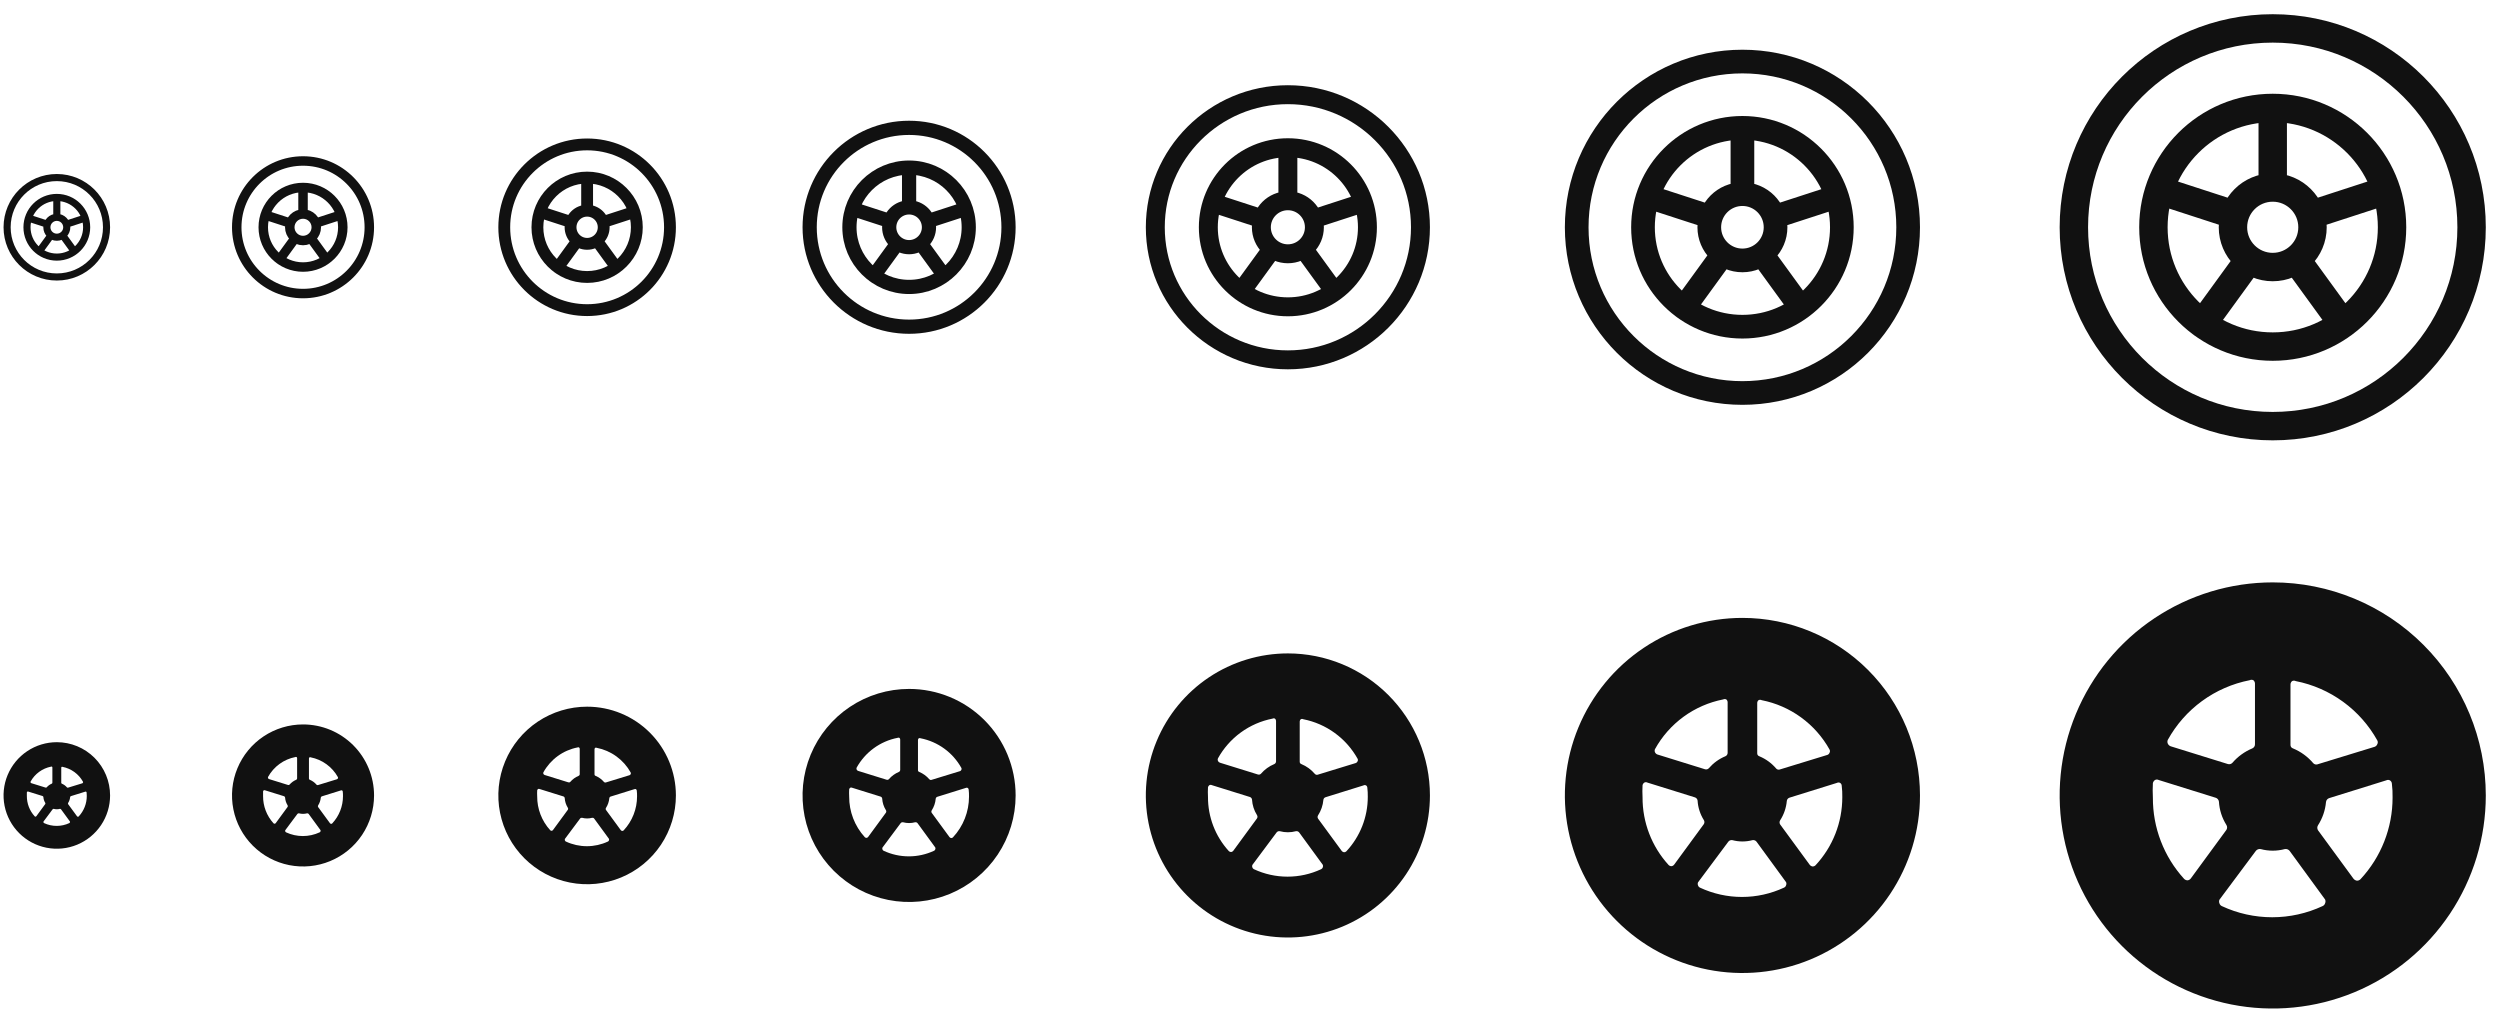 <svg width="264" height="108" viewBox="0 0 264 108" fill="none" xmlns="http://www.w3.org/2000/svg">
<g id="Tire shop">
<g clip-path="url(#clip0_7887_205)">
<g id="Size=12px, Filled=false">
<path id="Vector" d="M6 20.85C7.74 20.85 9.15 22.26 9.15 24C9.15 25.74 7.74 27.15 6 27.15C4.26 27.15 2.85 25.74 2.85 24C2.85 22.26 4.26 20.85 6 20.85ZM6 20.85L6 22.95M6 22.95C6.58 22.95 7.05 23.42 7.05 24C7.05 24.58 6.58 25.05 6 25.05C5.42 25.05 4.95 24.58 4.95 24C4.95 23.42 5.42 22.95 6 22.95ZM5.001 23.676L3.004 23.027M5.383 24.85L4.148 26.549M6.617 24.85L7.851 26.549M6.999 23.676L8.996 23.027M6 29.25C8.899 29.25 11.25 26.899 11.25 24C11.25 21.101 8.899 18.75 6 18.75C3.101 18.75 0.75 21.101 0.75 24C0.75 26.899 3.101 29.25 6 29.25Z" stroke="#111111" stroke-width="0.75" stroke-linecap="round" stroke-linejoin="round"/>
</g>
<g id="Size=16px, Filled=false">
<path id="Vector_2" d="M32 19.8C34.32 19.8 36.2 21.68 36.2 24C36.2 26.32 34.32 28.2 32 28.2C29.68 28.2 27.8 26.32 27.8 24C27.8 21.68 29.68 19.8 32 19.8ZM32 19.8L32 22.6M32 22.6C32.773 22.6 33.4 23.227 33.4 24C33.4 24.773 32.773 25.4 32 25.4C31.227 25.4 30.6 24.773 30.6 24C30.6 23.227 31.227 22.6 32 22.6ZM30.669 23.568L28.005 22.702M31.177 25.134L29.53 27.399M32.823 25.134L34.468 27.399M33.331 23.568L35.995 22.702M32 31C35.866 31 39 27.866 39 24C39 20.134 35.866 17 32 17C28.134 17 25 20.134 25 24C25 27.866 28.134 31 32 31Z" stroke="#111111" stroke-linecap="round" stroke-linejoin="round"/>
</g>
<g id="Size=20px, Filled=false">
<path id="Vector_3" d="M62 18.75C64.9 18.75 67.25 21.101 67.25 24C67.25 26.899 64.9 29.25 62 29.25C59.1 29.25 56.75 26.899 56.75 24C56.75 21.101 59.1 18.75 62 18.75ZM62 18.75L62 22.25M62 22.25C62.967 22.25 63.75 23.034 63.75 24C63.75 24.966 62.967 25.75 62 25.75C61.033 25.75 60.25 24.966 60.25 24C60.25 23.034 61.033 22.25 62 22.25ZM60.336 23.459L57.007 22.378M60.971 25.417L58.913 28.249M63.028 25.417L65.085 28.249M63.664 23.459L66.993 22.378M62 32.75C66.832 32.75 70.75 28.832 70.75 24C70.75 19.168 66.832 15.25 62 15.25C57.167 15.25 53.25 19.168 53.25 24C53.25 28.832 57.167 32.75 62 32.75Z" stroke="#111111" stroke-width="1.25" stroke-linecap="round" stroke-linejoin="round"/>
</g>
<g id="Size=24px, Filled=false">
<path id="Vector_4" d="M96 17.7C99.479 17.7 102.3 20.521 102.3 24C102.3 27.479 99.479 30.3 96 30.3C92.521 30.3 89.7 27.479 89.7 24C89.7 20.521 92.521 17.7 96 17.7ZM96 17.7L96 21.9M96 21.9C97.16 21.9 98.1 22.84 98.1 24C98.1 25.16 97.16 26.1 96 26.1C94.84 26.1 93.9 25.16 93.9 24C93.9 22.84 94.84 21.9 96 21.9ZM94.003 23.351L90.008 22.053M94.765 25.701L92.296 29.099M97.234 25.701L99.703 29.099M97.997 23.351L101.992 22.053M96 34.5C101.799 34.5 106.5 29.799 106.5 24C106.5 18.201 101.799 13.5 96 13.5C90.201 13.5 85.5 18.201 85.5 24C85.5 29.799 90.201 34.5 96 34.5Z" stroke="#111111" stroke-width="1.5" stroke-linecap="round" stroke-linejoin="round"/>
</g>
<g id="Size=32px, Filled=false">
<path id="Vector_5" d="M136 15.6C140.639 15.6 144.4 19.361 144.4 24C144.4 28.639 140.639 32.4 136 32.4C131.361 32.4 127.6 28.639 127.6 24C127.6 19.361 131.361 15.6 136 15.6ZM136 15.6L136 21.2M136 21.2C137.546 21.2 138.8 22.454 138.8 24C138.8 25.546 137.546 26.8 136 26.8C134.454 26.8 133.2 25.546 133.2 24C133.2 22.454 134.454 21.2 136 21.2ZM133.337 23.135L128.011 21.404M134.354 26.268L131.061 30.799M137.645 26.268L140.937 30.799M138.663 23.135L143.989 21.404M136 38C143.732 38 150 31.732 150 24C150 16.268 143.732 10 136 10C128.268 10 122 16.268 122 24C122 31.732 128.268 38 136 38Z" stroke="#111111" stroke-width="2" stroke-linecap="round" stroke-linejoin="round"/>
</g>
<g id="Size=40px, Filled=false">
<path id="Vector_6" d="M184 13.5C189.799 13.5 194.5 18.201 194.5 24C194.5 29.799 189.799 34.5 184 34.5C178.201 34.5 173.5 29.799 173.5 24C173.5 18.201 178.201 13.5 184 13.5ZM184 13.5L184 20.5M184 20.5C185.933 20.5 187.5 22.067 187.5 24C187.5 25.933 185.933 27.5 184 27.5C182.067 27.5 180.5 25.933 180.5 24C180.5 22.067 182.067 20.5 184 20.5ZM180.671 22.919L174.013 20.755M181.942 26.835L177.826 32.498M186.056 26.835L190.171 32.498M187.328 22.919L193.986 20.755M184 41.5C193.665 41.5 201.5 33.665 201.5 24C201.5 14.335 193.665 6.5 184 6.5C174.335 6.5 166.5 14.335 166.5 24C166.5 33.665 174.335 41.5 184 41.5Z" stroke="#111111" stroke-width="2.5" stroke-linecap="round" stroke-linejoin="round"/>
</g>
<g id="Size=48px, Filled=false">
<path id="Vector_7" d="M240 11.4C246.959 11.4 252.6 17.041 252.6 24C252.6 30.959 246.959 36.6 240 36.6C233.041 36.6 227.4 30.959 227.4 24C227.4 17.041 233.041 11.4 240 11.4ZM240 11.4L240 19.8M240 19.8C242.32 19.8 244.2 21.68 244.2 24C244.2 26.32 242.32 28.2 240 28.2C237.68 28.2 235.8 26.32 235.8 24C235.8 21.68 237.68 19.8 240 19.8ZM236.005 22.703L228.016 20.106M237.53 27.402L232.591 34.198M242.468 27.402L247.405 34.198M243.994 22.703L251.983 20.106M240 45C251.598 45 261 35.598 261 24C261 12.402 251.598 3 240 3C228.402 3 219 12.402 219 24C219 35.598 228.402 45 240 45Z" stroke="#111111" stroke-width="3" stroke-linecap="round" stroke-linejoin="round"/>
</g>
<g id="Size=12px, Filled=true" clip-path="url(#clip1_7887_205)">
<path id="Vector_8" d="M6 78.375C4.887 78.375 3.8 78.705 2.875 79.323C1.95 79.941 1.229 80.82 0.803 81.847C0.377 82.875 0.266 84.006 0.483 85.097C0.7 86.189 1.236 87.191 2.023 87.978C2.809 88.764 3.811 89.3 4.903 89.517C5.994 89.734 7.125 89.623 8.153 89.197C9.18 88.771 10.059 88.05 10.677 87.125C11.295 86.2 11.625 85.112 11.625 84C11.625 82.508 11.032 81.077 9.977 80.022C8.923 78.968 7.492 78.375 6 78.375ZM9.164 84.056C9.165 84.856 8.861 85.627 8.316 86.213C8.303 86.225 8.289 86.234 8.273 86.241C8.256 86.247 8.239 86.25 8.222 86.25C8.187 86.244 8.155 86.226 8.133 86.198L7.195 84.919C7.183 84.899 7.176 84.876 7.176 84.853C7.176 84.83 7.183 84.807 7.195 84.787C7.314 84.603 7.387 84.392 7.406 84.173C7.409 84.15 7.418 84.128 7.433 84.109C7.448 84.091 7.468 84.078 7.491 84.07L8.995 83.602C9.01 83.593 9.027 83.589 9.045 83.589C9.062 83.589 9.079 83.593 9.094 83.602C9.108 83.611 9.121 83.623 9.13 83.638C9.139 83.652 9.144 83.669 9.145 83.686C9.16 83.809 9.167 83.933 9.164 84.056ZM2.836 84.056C2.829 83.93 2.829 83.803 2.836 83.677C2.839 83.659 2.846 83.643 2.856 83.629C2.865 83.614 2.878 83.602 2.892 83.592C2.907 83.584 2.924 83.58 2.941 83.58C2.959 83.58 2.976 83.584 2.991 83.592L4.495 84.061C4.518 84.068 4.538 84.082 4.553 84.1C4.568 84.118 4.577 84.141 4.58 84.164C4.593 84.382 4.661 84.593 4.777 84.778C4.789 84.798 4.796 84.82 4.796 84.844C4.796 84.867 4.789 84.89 4.777 84.909L3.839 86.189C3.829 86.203 3.817 86.215 3.802 86.223C3.788 86.232 3.771 86.238 3.755 86.241C3.737 86.241 3.72 86.238 3.704 86.231C3.688 86.225 3.673 86.215 3.661 86.203C3.126 85.617 2.831 84.85 2.836 84.056ZM5.531 82.65C5.531 82.673 5.525 82.695 5.512 82.714C5.5 82.734 5.482 82.749 5.461 82.758C5.259 82.842 5.079 82.972 4.936 83.138C4.921 83.154 4.901 83.166 4.88 83.172C4.858 83.177 4.835 83.177 4.814 83.17L3.305 82.702C3.271 82.689 3.245 82.664 3.23 82.631C3.223 82.616 3.219 82.599 3.219 82.582C3.219 82.565 3.223 82.548 3.23 82.533C3.453 82.129 3.762 81.778 4.136 81.506C4.509 81.234 4.937 81.047 5.391 80.958C5.406 80.95 5.423 80.946 5.44 80.946C5.457 80.946 5.474 80.95 5.489 80.958C5.502 80.969 5.513 80.982 5.52 80.998C5.527 81.013 5.531 81.03 5.531 81.047V82.65ZM5.555 85.463C5.57 85.444 5.589 85.43 5.611 85.421C5.634 85.413 5.658 85.411 5.681 85.416C5.89 85.472 6.11 85.472 6.319 85.416C6.342 85.411 6.366 85.413 6.389 85.421C6.411 85.43 6.43 85.444 6.445 85.463L7.383 86.747C7.39 86.762 7.393 86.779 7.393 86.796C7.393 86.813 7.39 86.83 7.383 86.845C7.378 86.862 7.37 86.877 7.358 86.89C7.347 86.903 7.333 86.913 7.317 86.92C6.9 87.115 6.446 87.215 5.986 87.215C5.526 87.215 5.072 87.115 4.655 86.92C4.64 86.913 4.627 86.904 4.617 86.891C4.606 86.879 4.599 86.865 4.594 86.85C4.587 86.835 4.583 86.818 4.583 86.801C4.583 86.784 4.587 86.767 4.594 86.752L5.555 85.463ZM7.177 83.18C7.157 83.185 7.137 83.184 7.118 83.178C7.099 83.173 7.082 83.162 7.069 83.147C6.924 82.977 6.741 82.843 6.534 82.758C6.515 82.752 6.497 82.739 6.486 82.722C6.474 82.705 6.468 82.685 6.469 82.664V81.07C6.469 81.053 6.473 81.037 6.48 81.021C6.487 81.006 6.498 80.992 6.511 80.981C6.526 80.973 6.543 80.969 6.56 80.969C6.577 80.969 6.594 80.973 6.609 80.981C7.06 81.07 7.486 81.257 7.858 81.527C8.229 81.797 8.538 82.145 8.761 82.547C8.769 82.562 8.773 82.579 8.773 82.596C8.773 82.613 8.769 82.63 8.761 82.645C8.755 82.662 8.746 82.676 8.734 82.688C8.721 82.7 8.707 82.71 8.691 82.716L7.177 83.18Z" fill="#111111"/>
</g>
<g id="Size=16px, Filled=true" clip-path="url(#clip2_7887_205)">
<path id="Vector_9" d="M32 76.5C30.517 76.5 29.067 76.94 27.833 77.764C26.6 78.588 25.639 79.759 25.071 81.13C24.503 82.5 24.355 84.008 24.644 85.463C24.933 86.918 25.648 88.254 26.697 89.303C27.746 90.352 29.082 91.067 30.537 91.356C31.992 91.645 33.5 91.497 34.87 90.929C36.241 90.361 37.412 89.4 38.236 88.167C39.06 86.933 39.5 85.483 39.5 84C39.5 82.011 38.71 80.103 37.303 78.697C35.897 77.29 33.989 76.5 32 76.5ZM36.219 84.075C36.219 85.142 35.815 86.169 35.087 86.95C35.071 86.966 35.051 86.979 35.03 86.987C35.008 86.996 34.986 87 34.962 87C34.916 86.992 34.874 86.968 34.844 86.931L33.594 85.225C33.577 85.199 33.568 85.168 33.568 85.138C33.568 85.106 33.577 85.076 33.594 85.05C33.752 84.804 33.849 84.523 33.875 84.231C33.878 84.2 33.891 84.17 33.911 84.146C33.931 84.121 33.957 84.103 33.987 84.094L35.994 83.469C36.014 83.458 36.036 83.452 36.059 83.452C36.082 83.452 36.105 83.458 36.125 83.469C36.145 83.481 36.161 83.497 36.173 83.517C36.185 83.536 36.192 83.558 36.194 83.581C36.214 83.745 36.222 83.91 36.219 84.075ZM27.781 84.075C27.772 83.906 27.772 83.737 27.781 83.569C27.786 83.546 27.795 83.524 27.807 83.505C27.82 83.486 27.837 83.469 27.856 83.456C27.876 83.445 27.899 83.44 27.922 83.44C27.945 83.44 27.967 83.445 27.988 83.456L29.994 84.081C30.024 84.091 30.05 84.109 30.07 84.133C30.09 84.158 30.103 84.187 30.106 84.219C30.124 84.509 30.214 84.791 30.369 85.037C30.386 85.064 30.394 85.094 30.394 85.125C30.394 85.156 30.386 85.186 30.369 85.213L29.119 86.919C29.106 86.937 29.089 86.953 29.07 86.965C29.05 86.976 29.029 86.984 29.006 86.987C28.983 86.988 28.96 86.984 28.939 86.975C28.917 86.966 28.898 86.954 28.881 86.938C28.168 86.155 27.775 85.133 27.781 84.075ZM31.375 82.2C31.375 82.231 31.366 82.26 31.35 82.286C31.333 82.311 31.309 82.332 31.281 82.344C31.012 82.456 30.772 82.629 30.581 82.85C30.561 82.872 30.535 82.888 30.506 82.896C30.478 82.903 30.447 82.903 30.419 82.894L28.406 82.269C28.362 82.252 28.326 82.218 28.306 82.175C28.297 82.154 28.292 82.132 28.292 82.109C28.292 82.087 28.297 82.064 28.306 82.044C28.604 81.505 29.016 81.037 29.514 80.674C30.012 80.312 30.583 80.062 31.188 79.944C31.208 79.933 31.23 79.928 31.253 79.928C31.276 79.928 31.298 79.933 31.319 79.944C31.336 79.958 31.35 79.976 31.36 79.997C31.37 80.017 31.375 80.04 31.375 80.062V82.2ZM31.406 85.95C31.426 85.925 31.452 85.906 31.482 85.895C31.512 85.884 31.544 85.882 31.575 85.888C31.853 85.963 32.147 85.963 32.425 85.888C32.456 85.882 32.488 85.884 32.518 85.895C32.548 85.906 32.574 85.925 32.594 85.95L33.844 87.662C33.853 87.683 33.858 87.706 33.858 87.728C33.858 87.751 33.853 87.773 33.844 87.794C33.837 87.816 33.826 87.836 33.811 87.853C33.796 87.871 33.777 87.885 33.756 87.894C33.2 88.153 32.595 88.287 31.981 88.287C31.368 88.287 30.762 88.153 30.206 87.894C30.187 87.885 30.17 87.871 30.156 87.855C30.142 87.839 30.131 87.82 30.125 87.8C30.116 87.779 30.111 87.757 30.111 87.734C30.111 87.712 30.116 87.689 30.125 87.669L31.406 85.95ZM33.569 82.906C33.543 82.913 33.516 82.912 33.491 82.905C33.465 82.897 33.443 82.882 33.425 82.862C33.232 82.635 32.988 82.458 32.712 82.344C32.686 82.335 32.663 82.319 32.648 82.296C32.632 82.273 32.624 82.246 32.625 82.219V80.094C32.625 80.071 32.63 80.049 32.64 80.028C32.65 80.008 32.664 79.99 32.681 79.975C32.702 79.965 32.724 79.959 32.747 79.959C32.77 79.959 32.792 79.965 32.812 79.975C33.414 80.094 33.982 80.342 34.477 80.703C34.972 81.063 35.383 81.527 35.681 82.062C35.692 82.083 35.698 82.105 35.698 82.128C35.698 82.151 35.692 82.174 35.681 82.194C35.673 82.215 35.661 82.235 35.645 82.251C35.629 82.267 35.609 82.28 35.587 82.287L33.569 82.906Z" fill="#111111"/>
</g>
<g id="Size=20px, Filled=true" clip-path="url(#clip3_7887_205)">
<path id="Vector_10" d="M62 74.625C60.146 74.625 58.333 75.175 56.791 76.205C55.25 77.235 54.048 78.699 53.339 80.412C52.629 82.125 52.443 84.01 52.805 85.829C53.167 87.647 54.06 89.318 55.371 90.629C56.682 91.94 58.352 92.833 60.171 93.195C61.99 93.557 63.875 93.371 65.588 92.661C67.301 91.952 68.765 90.75 69.795 89.209C70.825 87.667 71.375 85.854 71.375 84C71.375 81.514 70.387 79.129 68.629 77.371C66.871 75.613 64.486 74.625 62 74.625ZM67.273 84.094C67.274 85.427 66.769 86.712 65.859 87.688C65.839 87.708 65.814 87.724 65.787 87.734C65.761 87.745 65.732 87.75 65.703 87.75C65.645 87.74 65.592 87.71 65.555 87.664L63.992 85.531C63.971 85.499 63.96 85.461 63.96 85.422C63.96 85.383 63.971 85.345 63.992 85.312C64.19 85.005 64.311 84.654 64.344 84.289C64.348 84.25 64.364 84.213 64.388 84.182C64.413 84.152 64.447 84.129 64.484 84.117L66.992 83.336C67.017 83.322 67.046 83.315 67.074 83.315C67.103 83.315 67.131 83.322 67.156 83.336C67.181 83.351 67.201 83.371 67.216 83.396C67.231 83.42 67.24 83.448 67.242 83.477C67.267 83.681 67.278 83.888 67.273 84.094ZM56.727 84.094C56.715 83.883 56.715 83.672 56.727 83.461C56.732 83.433 56.743 83.405 56.759 83.381C56.775 83.357 56.796 83.336 56.82 83.32C56.846 83.307 56.874 83.299 56.902 83.299C56.931 83.299 56.959 83.307 56.984 83.32L59.492 84.102C59.53 84.114 59.563 84.136 59.588 84.167C59.613 84.197 59.629 84.234 59.633 84.273C59.655 84.637 59.768 84.989 59.961 85.297C59.982 85.329 59.993 85.368 59.993 85.406C59.993 85.445 59.982 85.483 59.961 85.516L58.398 87.648C58.382 87.671 58.361 87.691 58.337 87.706C58.313 87.721 58.286 87.73 58.258 87.734C58.229 87.735 58.2 87.73 58.173 87.719C58.147 87.708 58.122 87.692 58.102 87.672C57.21 86.694 56.719 85.417 56.727 84.094ZM61.219 81.75C61.219 81.788 61.208 81.825 61.187 81.857C61.166 81.889 61.136 81.914 61.102 81.93C60.765 82.07 60.465 82.286 60.227 82.562C60.202 82.59 60.169 82.61 60.133 82.62C60.097 82.629 60.059 82.628 60.023 82.617L57.508 81.836C57.452 81.815 57.407 81.773 57.383 81.719C57.371 81.693 57.365 81.665 57.365 81.637C57.365 81.609 57.371 81.581 57.383 81.555C57.755 80.881 58.27 80.296 58.893 79.843C59.515 79.389 60.229 79.078 60.984 78.93C61.01 78.917 61.038 78.91 61.066 78.91C61.095 78.91 61.123 78.917 61.148 78.93C61.17 78.948 61.188 78.971 61.2 78.996C61.212 79.022 61.218 79.05 61.219 79.078V81.75ZM61.258 86.438C61.283 86.407 61.315 86.383 61.352 86.369C61.39 86.356 61.43 86.352 61.469 86.359C61.817 86.453 62.183 86.453 62.531 86.359C62.57 86.352 62.61 86.356 62.648 86.369C62.685 86.383 62.717 86.407 62.742 86.438L64.305 88.578C64.316 88.604 64.322 88.632 64.322 88.66C64.322 88.688 64.316 88.716 64.305 88.742C64.297 88.77 64.283 88.795 64.264 88.817C64.245 88.838 64.222 88.856 64.195 88.867C63.501 89.191 62.743 89.359 61.977 89.359C61.21 89.359 60.453 89.191 59.758 88.867C59.734 88.856 59.712 88.839 59.695 88.819C59.677 88.799 59.664 88.775 59.656 88.75C59.645 88.724 59.639 88.696 59.639 88.668C59.639 88.64 59.645 88.612 59.656 88.586L61.258 86.438ZM63.961 82.633C63.929 82.641 63.895 82.641 63.863 82.631C63.832 82.621 63.803 82.603 63.781 82.578C63.54 82.294 63.235 82.072 62.891 81.93C62.858 81.919 62.829 81.898 62.809 81.87C62.789 81.842 62.78 81.808 62.781 81.773V79.117C62.782 79.089 62.788 79.061 62.8 79.035C62.812 79.01 62.83 78.987 62.852 78.969C62.877 78.956 62.905 78.949 62.934 78.949C62.962 78.949 62.99 78.956 63.016 78.969C63.767 79.117 64.477 79.427 65.096 79.878C65.716 80.329 66.229 80.909 66.602 81.578C66.615 81.603 66.622 81.632 66.622 81.66C66.622 81.689 66.615 81.717 66.602 81.742C66.592 81.769 66.576 81.794 66.556 81.814C66.536 81.834 66.511 81.85 66.484 81.859L63.961 82.633Z" fill="#111111"/>
</g>
<g id="Size=24px, Filled=true" clip-path="url(#clip4_7887_205)">
<path id="Vector_11" d="M96 72.75C93.775 72.75 91.6 73.41 89.75 74.646C87.9 75.882 86.458 77.639 85.606 79.695C84.755 81.751 84.532 84.013 84.966 86.195C85.4 88.377 86.472 90.382 88.045 91.955C89.618 93.528 91.623 94.6 93.805 95.034C95.987 95.468 98.249 95.245 100.305 94.394C102.361 93.542 104.118 92.1 105.354 90.25C106.59 88.4 107.25 86.225 107.25 84C107.25 81.016 106.065 78.155 103.955 76.045C101.845 73.935 98.984 72.75 96 72.75ZM102.328 84.112C102.329 85.713 101.723 87.254 100.631 88.425C100.607 88.449 100.577 88.468 100.545 88.481C100.513 88.494 100.478 88.501 100.444 88.5C100.374 88.489 100.31 88.452 100.266 88.397L98.391 85.838C98.366 85.798 98.352 85.753 98.352 85.706C98.352 85.66 98.366 85.614 98.391 85.575C98.628 85.206 98.773 84.784 98.812 84.347C98.818 84.3 98.836 84.255 98.866 84.219C98.896 84.182 98.936 84.155 98.981 84.141L101.991 83.203C102.021 83.187 102.055 83.178 102.089 83.178C102.123 83.178 102.157 83.187 102.188 83.203C102.217 83.221 102.242 83.246 102.26 83.275C102.277 83.304 102.288 83.338 102.291 83.372C102.321 83.618 102.333 83.865 102.328 84.112ZM89.672 84.112C89.658 83.86 89.658 83.606 89.672 83.353C89.678 83.319 89.692 83.286 89.711 83.257C89.731 83.228 89.755 83.204 89.784 83.184C89.815 83.168 89.848 83.159 89.883 83.159C89.917 83.159 89.951 83.168 89.981 83.184L92.991 84.122C93.036 84.136 93.076 84.163 93.106 84.2C93.136 84.237 93.154 84.281 93.159 84.328C93.186 84.764 93.321 85.186 93.553 85.556C93.578 85.595 93.591 85.641 93.591 85.688C93.591 85.734 93.578 85.78 93.553 85.819L91.678 88.378C91.658 88.406 91.633 88.429 91.604 88.447C91.575 88.465 91.543 88.476 91.509 88.481C91.475 88.482 91.44 88.475 91.408 88.463C91.376 88.45 91.347 88.43 91.322 88.406C90.252 87.233 89.663 85.7 89.672 84.112ZM95.062 81.3C95.063 81.346 95.049 81.391 95.024 81.429C94.999 81.467 94.964 81.497 94.922 81.516C94.517 81.684 94.158 81.944 93.872 82.275C93.842 82.308 93.803 82.332 93.76 82.343C93.716 82.355 93.671 82.354 93.628 82.341L90.609 81.403C90.543 81.378 90.489 81.327 90.459 81.263C90.446 81.231 90.439 81.198 90.439 81.164C90.439 81.13 90.446 81.097 90.459 81.066C90.906 80.257 91.525 79.556 92.271 79.012C93.018 78.467 93.875 78.093 94.781 77.916C94.812 77.9 94.846 77.892 94.88 77.892C94.914 77.892 94.948 77.9 94.978 77.916C95.004 77.937 95.025 77.965 95.04 77.995C95.055 78.026 95.062 78.06 95.062 78.094V81.3ZM95.109 86.925C95.139 86.888 95.178 86.86 95.223 86.843C95.267 86.827 95.316 86.823 95.362 86.831C95.78 86.944 96.22 86.944 96.638 86.831C96.684 86.823 96.733 86.827 96.777 86.843C96.822 86.86 96.861 86.888 96.891 86.925L98.766 89.494C98.779 89.525 98.786 89.558 98.786 89.592C98.786 89.626 98.779 89.66 98.766 89.691C98.756 89.724 98.739 89.754 98.717 89.78C98.694 89.806 98.666 89.827 98.634 89.841C97.801 90.229 96.892 90.431 95.972 90.431C95.052 90.431 94.143 90.229 93.309 89.841C93.281 89.827 93.255 89.807 93.234 89.783C93.213 89.759 93.197 89.731 93.188 89.7C93.174 89.669 93.167 89.635 93.167 89.602C93.167 89.568 93.174 89.534 93.188 89.503L95.109 86.925ZM98.353 82.359C98.315 82.369 98.274 82.369 98.236 82.357C98.198 82.345 98.164 82.323 98.138 82.294C97.848 81.953 97.482 81.686 97.069 81.516C97.029 81.503 96.995 81.478 96.971 81.444C96.948 81.41 96.936 81.37 96.938 81.328V78.141C96.938 78.107 96.945 78.073 96.96 78.042C96.975 78.011 96.996 77.984 97.022 77.963C97.052 77.947 97.086 77.939 97.12 77.939C97.155 77.939 97.188 77.947 97.219 77.963C98.12 78.141 98.972 78.513 99.716 79.054C100.459 79.594 101.075 80.291 101.522 81.094C101.538 81.124 101.547 81.158 101.547 81.192C101.547 81.227 101.538 81.26 101.522 81.291C101.51 81.323 101.492 81.352 101.467 81.377C101.443 81.401 101.414 81.42 101.381 81.431L98.353 82.359Z" fill="#111111"/>
</g>
<g id="Size=32px, Filled=true">
<path id="Vector_12" d="M136 69C133.033 69 130.133 69.88 127.666 71.528C125.2 73.176 123.277 75.519 122.142 78.26C121.006 81.001 120.709 84.017 121.288 86.926C121.867 89.836 123.296 92.509 125.393 94.607C127.491 96.704 130.164 98.133 133.074 98.712C135.983 99.291 138.999 98.993 141.74 97.858C144.481 96.723 146.824 94.8 148.472 92.334C150.12 89.867 151 86.967 151 84C151 80.022 149.42 76.206 146.607 73.393C143.794 70.58 139.978 69 136 69ZM144.438 84.15C144.439 86.284 143.63 88.339 142.175 89.9C142.142 89.932 142.103 89.958 142.06 89.975C142.017 89.992 141.971 90.001 141.925 90C141.832 89.985 141.747 89.936 141.688 89.862L139.188 86.45C139.154 86.398 139.136 86.337 139.136 86.275C139.136 86.213 139.154 86.152 139.188 86.1C139.505 85.608 139.698 85.046 139.75 84.463C139.757 84.4 139.782 84.34 139.822 84.291C139.862 84.243 139.915 84.207 139.975 84.188L143.988 82.938C144.028 82.916 144.073 82.904 144.119 82.904C144.165 82.904 144.21 82.916 144.25 82.938C144.289 82.961 144.322 82.994 144.346 83.033C144.37 83.072 144.384 83.117 144.388 83.162C144.428 83.49 144.444 83.82 144.438 84.15ZM127.563 84.15C127.544 83.813 127.544 83.475 127.563 83.138C127.571 83.092 127.589 83.049 127.615 83.01C127.641 82.971 127.674 82.938 127.713 82.912C127.753 82.891 127.798 82.879 127.844 82.879C127.89 82.879 127.935 82.891 127.975 82.912L131.988 84.162C132.048 84.181 132.101 84.218 132.141 84.266C132.181 84.315 132.206 84.375 132.213 84.438C132.248 85.019 132.428 85.582 132.738 86.075C132.771 86.127 132.789 86.188 132.789 86.25C132.789 86.312 132.771 86.373 132.738 86.425L130.238 89.838C130.211 89.874 130.178 89.906 130.139 89.929C130.1 89.953 130.057 89.968 130.013 89.975C129.966 89.976 129.92 89.967 129.878 89.95C129.835 89.933 129.796 89.907 129.763 89.875C128.336 88.311 127.551 86.267 127.563 84.15ZM134.75 80.4C134.75 80.461 134.733 80.521 134.699 80.572C134.666 80.623 134.618 80.663 134.563 80.688C134.023 80.911 133.544 81.258 133.163 81.7C133.122 81.744 133.07 81.776 133.013 81.791C132.955 81.807 132.894 81.805 132.838 81.787L128.813 80.537C128.724 80.504 128.652 80.436 128.613 80.35C128.594 80.309 128.585 80.264 128.585 80.219C128.585 80.174 128.594 80.129 128.613 80.088C129.208 79.009 130.033 78.074 131.028 77.349C132.024 76.623 133.166 76.124 134.375 75.888C134.416 75.867 134.461 75.856 134.506 75.856C134.552 75.856 134.597 75.867 134.638 75.888C134.672 75.916 134.701 75.953 134.72 75.994C134.739 76.035 134.75 76.08 134.75 76.125V80.4ZM134.813 87.9C134.852 87.851 134.905 87.813 134.964 87.791C135.023 87.769 135.088 87.763 135.15 87.775C135.707 87.925 136.293 87.925 136.85 87.775C136.912 87.763 136.977 87.769 137.036 87.791C137.095 87.813 137.148 87.851 137.188 87.9L139.688 91.325C139.706 91.366 139.715 91.411 139.715 91.456C139.715 91.501 139.706 91.546 139.688 91.588C139.675 91.632 139.653 91.672 139.622 91.707C139.592 91.742 139.555 91.769 139.513 91.787C138.401 92.306 137.189 92.575 135.963 92.575C134.736 92.575 133.524 92.306 132.413 91.787C132.374 91.769 132.34 91.743 132.312 91.711C132.284 91.678 132.263 91.641 132.25 91.6C132.232 91.559 132.222 91.514 132.222 91.469C132.222 91.424 132.232 91.379 132.25 91.338L134.813 87.9ZM139.138 81.812C139.086 81.826 139.032 81.825 138.981 81.809C138.931 81.794 138.885 81.765 138.85 81.725C138.464 81.271 137.976 80.915 137.425 80.688C137.372 80.671 137.327 80.638 137.295 80.592C137.263 80.547 137.247 80.493 137.25 80.438V76.188C137.25 76.142 137.261 76.097 137.28 76.056C137.3 76.015 137.328 75.979 137.363 75.95C137.403 75.929 137.448 75.918 137.494 75.918C137.539 75.918 137.584 75.929 137.625 75.95C138.827 76.188 139.963 76.684 140.954 77.405C141.945 78.126 142.767 79.054 143.363 80.125C143.384 80.165 143.396 80.21 143.396 80.256C143.396 80.302 143.384 80.347 143.363 80.388C143.347 80.431 143.322 80.47 143.29 80.502C143.257 80.534 143.218 80.559 143.175 80.575L139.138 81.812Z" fill="#111111"/>
</g>
<g id="Size=40px, Filled=true">
<path id="Vector_13" d="M184 65.25C180.292 65.25 176.666 66.35 173.583 68.41C170.5 70.47 168.096 73.399 166.677 76.825C165.258 80.251 164.887 84.021 165.61 87.658C166.334 91.295 168.12 94.636 170.742 97.258C173.364 99.88 176.705 101.666 180.342 102.39C183.979 103.113 187.749 102.742 191.175 101.323C194.601 99.904 197.53 97.5 199.59 94.417C201.65 91.334 202.75 87.708 202.75 84C202.75 79.027 200.775 74.258 197.258 70.742C193.742 67.225 188.973 65.25 184 65.25ZM194.547 84.188C194.548 86.855 193.538 89.424 191.719 91.375C191.678 91.415 191.629 91.447 191.575 91.469C191.521 91.49 191.464 91.501 191.406 91.5C191.29 91.481 191.184 91.42 191.109 91.328L187.984 87.062C187.943 86.997 187.92 86.921 187.92 86.844C187.92 86.766 187.943 86.69 187.984 86.625C188.381 86.01 188.622 85.307 188.688 84.578C188.696 84.5 188.727 84.425 188.777 84.364C188.827 84.303 188.894 84.258 188.969 84.234L193.984 82.672C194.035 82.644 194.091 82.63 194.148 82.63C194.206 82.63 194.262 82.644 194.313 82.672C194.362 82.702 194.403 82.743 194.433 82.792C194.462 82.841 194.48 82.896 194.484 82.953C194.535 83.363 194.556 83.775 194.547 84.188ZM173.453 84.188C173.43 83.766 173.43 83.343 173.453 82.922C173.464 82.865 173.486 82.811 173.519 82.762C173.551 82.714 173.592 82.673 173.641 82.641C173.691 82.613 173.747 82.599 173.805 82.599C173.862 82.599 173.918 82.613 173.969 82.641L178.984 84.203C179.06 84.227 179.126 84.272 179.176 84.333C179.226 84.394 179.257 84.469 179.266 84.547C179.309 85.273 179.535 85.977 179.922 86.594C179.964 86.659 179.986 86.735 179.986 86.812C179.986 86.89 179.964 86.966 179.922 87.031L176.797 91.297C176.764 91.343 176.722 91.382 176.674 91.411C176.625 91.441 176.572 91.46 176.516 91.469C176.458 91.47 176.401 91.459 176.347 91.438C176.293 91.416 176.244 91.384 176.203 91.344C174.42 89.389 173.438 86.834 173.453 84.188ZM182.438 79.5C182.438 79.576 182.416 79.651 182.374 79.715C182.332 79.779 182.273 79.829 182.203 79.859C181.529 80.139 180.93 80.573 180.453 81.125C180.403 81.18 180.338 81.22 180.266 81.239C180.194 81.258 180.118 81.257 180.047 81.234L175.016 79.672C174.905 79.629 174.815 79.545 174.766 79.438C174.743 79.386 174.731 79.33 174.731 79.273C174.731 79.217 174.743 79.161 174.766 79.109C175.51 77.761 176.541 76.593 177.785 75.686C179.03 74.779 180.458 74.156 181.969 73.859C182.02 73.833 182.076 73.82 182.133 73.82C182.19 73.82 182.246 73.833 182.297 73.859C182.34 73.896 182.376 73.941 182.4 73.992C182.424 74.044 182.437 74.1 182.438 74.156V79.5ZM182.516 88.875C182.565 88.813 182.631 88.766 182.705 88.739C182.779 88.711 182.86 88.704 182.938 88.719C183.633 88.906 184.367 88.906 185.063 88.719C185.14 88.704 185.221 88.711 185.295 88.739C185.369 88.766 185.435 88.813 185.484 88.875L188.609 93.156C188.632 93.208 188.644 93.264 188.644 93.32C188.644 93.377 188.632 93.433 188.609 93.484C188.594 93.54 188.566 93.591 188.528 93.634C188.49 93.677 188.443 93.711 188.391 93.734C187.001 94.382 185.486 94.718 183.953 94.718C182.42 94.718 180.905 94.382 179.516 93.734C179.468 93.711 179.425 93.678 179.39 93.638C179.355 93.598 179.329 93.551 179.313 93.5C179.29 93.448 179.278 93.392 179.278 93.336C179.278 93.279 179.29 93.224 179.313 93.172L182.516 88.875ZM187.922 81.266C187.858 81.282 187.79 81.281 187.727 81.262C187.663 81.242 187.606 81.206 187.563 81.156C187.08 80.589 186.47 80.144 185.781 79.859C185.715 79.839 185.658 79.797 185.619 79.74C185.579 79.684 185.559 79.616 185.563 79.547V74.234C185.563 74.178 185.576 74.122 185.6 74.07C185.624 74.019 185.66 73.974 185.703 73.938C185.754 73.912 185.81 73.898 185.867 73.898C185.924 73.898 185.98 73.912 186.031 73.938C187.534 74.234 188.954 74.855 190.192 75.756C191.431 76.658 192.458 77.818 193.203 79.156C193.23 79.207 193.245 79.263 193.245 79.32C193.245 79.378 193.23 79.434 193.203 79.484C193.184 79.538 193.153 79.587 193.112 79.628C193.072 79.668 193.023 79.699 192.969 79.719L187.922 81.266Z" fill="#111111"/>
</g>
<g id="Size=48px, Filled=true">
<path id="Vector_14" d="M240 61.5C235.55 61.5 231.2 62.82 227.5 65.292C223.8 67.764 220.916 71.278 219.213 75.39C217.51 79.501 217.064 84.025 217.932 88.389C218.801 92.754 220.943 96.763 224.09 99.91C227.237 103.057 231.246 105.199 235.61 106.068C239.975 106.936 244.499 106.49 248.61 104.787C252.722 103.084 256.236 100.2 258.708 96.5C261.18 92.8 262.5 88.45 262.5 84C262.5 78.033 260.129 72.31 255.91 68.09C251.69 63.87 245.967 61.5 240 61.5ZM252.656 84.225C252.658 87.426 251.445 90.509 249.263 92.85C249.213 92.898 249.154 92.937 249.09 92.963C249.026 92.988 248.957 93.001 248.888 93C248.748 92.977 248.621 92.904 248.531 92.794L244.781 87.675C244.731 87.597 244.705 87.505 244.705 87.412C244.705 87.32 244.731 87.228 244.781 87.15C245.257 86.411 245.546 85.569 245.625 84.694C245.635 84.6 245.672 84.51 245.732 84.437C245.792 84.364 245.872 84.31 245.963 84.281L251.981 82.406C252.042 82.373 252.109 82.356 252.178 82.356C252.247 82.356 252.315 82.373 252.375 82.406C252.434 82.442 252.483 82.491 252.519 82.55C252.555 82.609 252.576 82.675 252.581 82.744C252.642 83.235 252.667 83.73 252.656 84.225ZM227.344 84.225C227.316 83.719 227.316 83.212 227.344 82.706C227.357 82.638 227.384 82.573 227.422 82.515C227.461 82.457 227.511 82.407 227.569 82.369C227.629 82.336 227.697 82.319 227.766 82.319C227.834 82.319 227.902 82.336 227.963 82.369L233.981 84.244C234.071 84.272 234.151 84.326 234.211 84.4C234.271 84.473 234.309 84.562 234.319 84.656C234.371 85.528 234.642 86.373 235.106 87.112C235.156 87.191 235.183 87.282 235.183 87.375C235.183 87.468 235.156 87.559 235.106 87.638L231.356 92.756C231.317 92.811 231.266 92.858 231.208 92.894C231.151 92.929 231.086 92.953 231.019 92.963C230.949 92.963 230.881 92.951 230.816 92.925C230.752 92.899 230.693 92.861 230.644 92.812C228.504 90.466 227.326 87.4 227.344 84.225ZM238.125 78.6C238.125 78.692 238.099 78.781 238.049 78.858C237.999 78.934 237.928 78.995 237.844 79.031C237.035 79.367 236.316 79.887 235.744 80.55C235.683 80.616 235.606 80.664 235.519 80.687C235.433 80.71 235.342 80.708 235.256 80.681L229.219 78.806C229.086 78.755 228.978 78.654 228.919 78.525C228.891 78.463 228.877 78.396 228.877 78.328C228.877 78.26 228.891 78.193 228.919 78.131C229.812 76.514 231.049 75.112 232.542 74.023C234.036 72.935 235.749 72.187 237.563 71.831C237.623 71.8 237.691 71.784 237.759 71.784C237.828 71.784 237.895 71.8 237.956 71.831C238.009 71.875 238.051 71.929 238.08 71.991C238.109 72.052 238.124 72.119 238.125 72.188V78.6ZM238.219 89.85C238.278 89.776 238.357 89.719 238.446 89.686C238.535 89.653 238.632 89.645 238.725 89.662C239.56 89.888 240.44 89.888 241.275 89.662C241.368 89.645 241.465 89.653 241.554 89.686C241.643 89.719 241.722 89.776 241.781 89.85L245.531 94.987C245.559 95.049 245.573 95.117 245.573 95.184C245.573 95.252 245.559 95.319 245.531 95.381C245.512 95.448 245.479 95.509 245.433 95.561C245.388 95.612 245.332 95.654 245.269 95.681C243.601 96.459 241.784 96.862 239.944 96.862C238.104 96.862 236.286 96.459 234.619 95.681C234.561 95.653 234.51 95.614 234.468 95.566C234.426 95.517 234.394 95.461 234.375 95.4C234.348 95.338 234.333 95.271 234.333 95.203C234.333 95.135 234.348 95.068 234.375 95.006L238.219 89.85ZM244.706 80.719C244.629 80.739 244.548 80.737 244.472 80.714C244.396 80.691 244.328 80.647 244.275 80.588C243.696 79.906 242.964 79.373 242.138 79.031C242.058 79.007 241.99 78.956 241.942 78.888C241.895 78.821 241.871 78.739 241.875 78.656V72.281C241.876 72.213 241.891 72.146 241.92 72.085C241.949 72.023 241.991 71.969 242.044 71.925C242.105 71.894 242.172 71.877 242.241 71.877C242.309 71.877 242.377 71.894 242.438 71.925C244.241 72.281 245.945 73.026 247.431 74.108C248.917 75.189 250.15 76.581 251.044 78.188C251.077 78.248 251.094 78.316 251.094 78.384C251.094 78.453 251.077 78.521 251.044 78.581C251.02 78.646 250.983 78.705 250.934 78.753C250.886 78.802 250.827 78.839 250.763 78.862L244.706 80.719Z" fill="#111111"/>
</g>
</g>
</g>
<defs>
<clipPath id="clip0_7887_205">
<rect width="264" height="108" rx="5" fill="white"/>
</clipPath>
<clipPath id="clip1_7887_205">
<rect width="12" height="12" fill="white" transform="translate(0 78)"/>
</clipPath>
<clipPath id="clip2_7887_205">
<rect width="16" height="16" fill="white" transform="translate(24 76)"/>
</clipPath>
<clipPath id="clip3_7887_205">
<rect width="20" height="20" fill="white" transform="translate(52 74)"/>
</clipPath>
<clipPath id="clip4_7887_205">
<rect width="24" height="24" fill="white" transform="translate(84 72)"/>
</clipPath>
</defs>
</svg>
